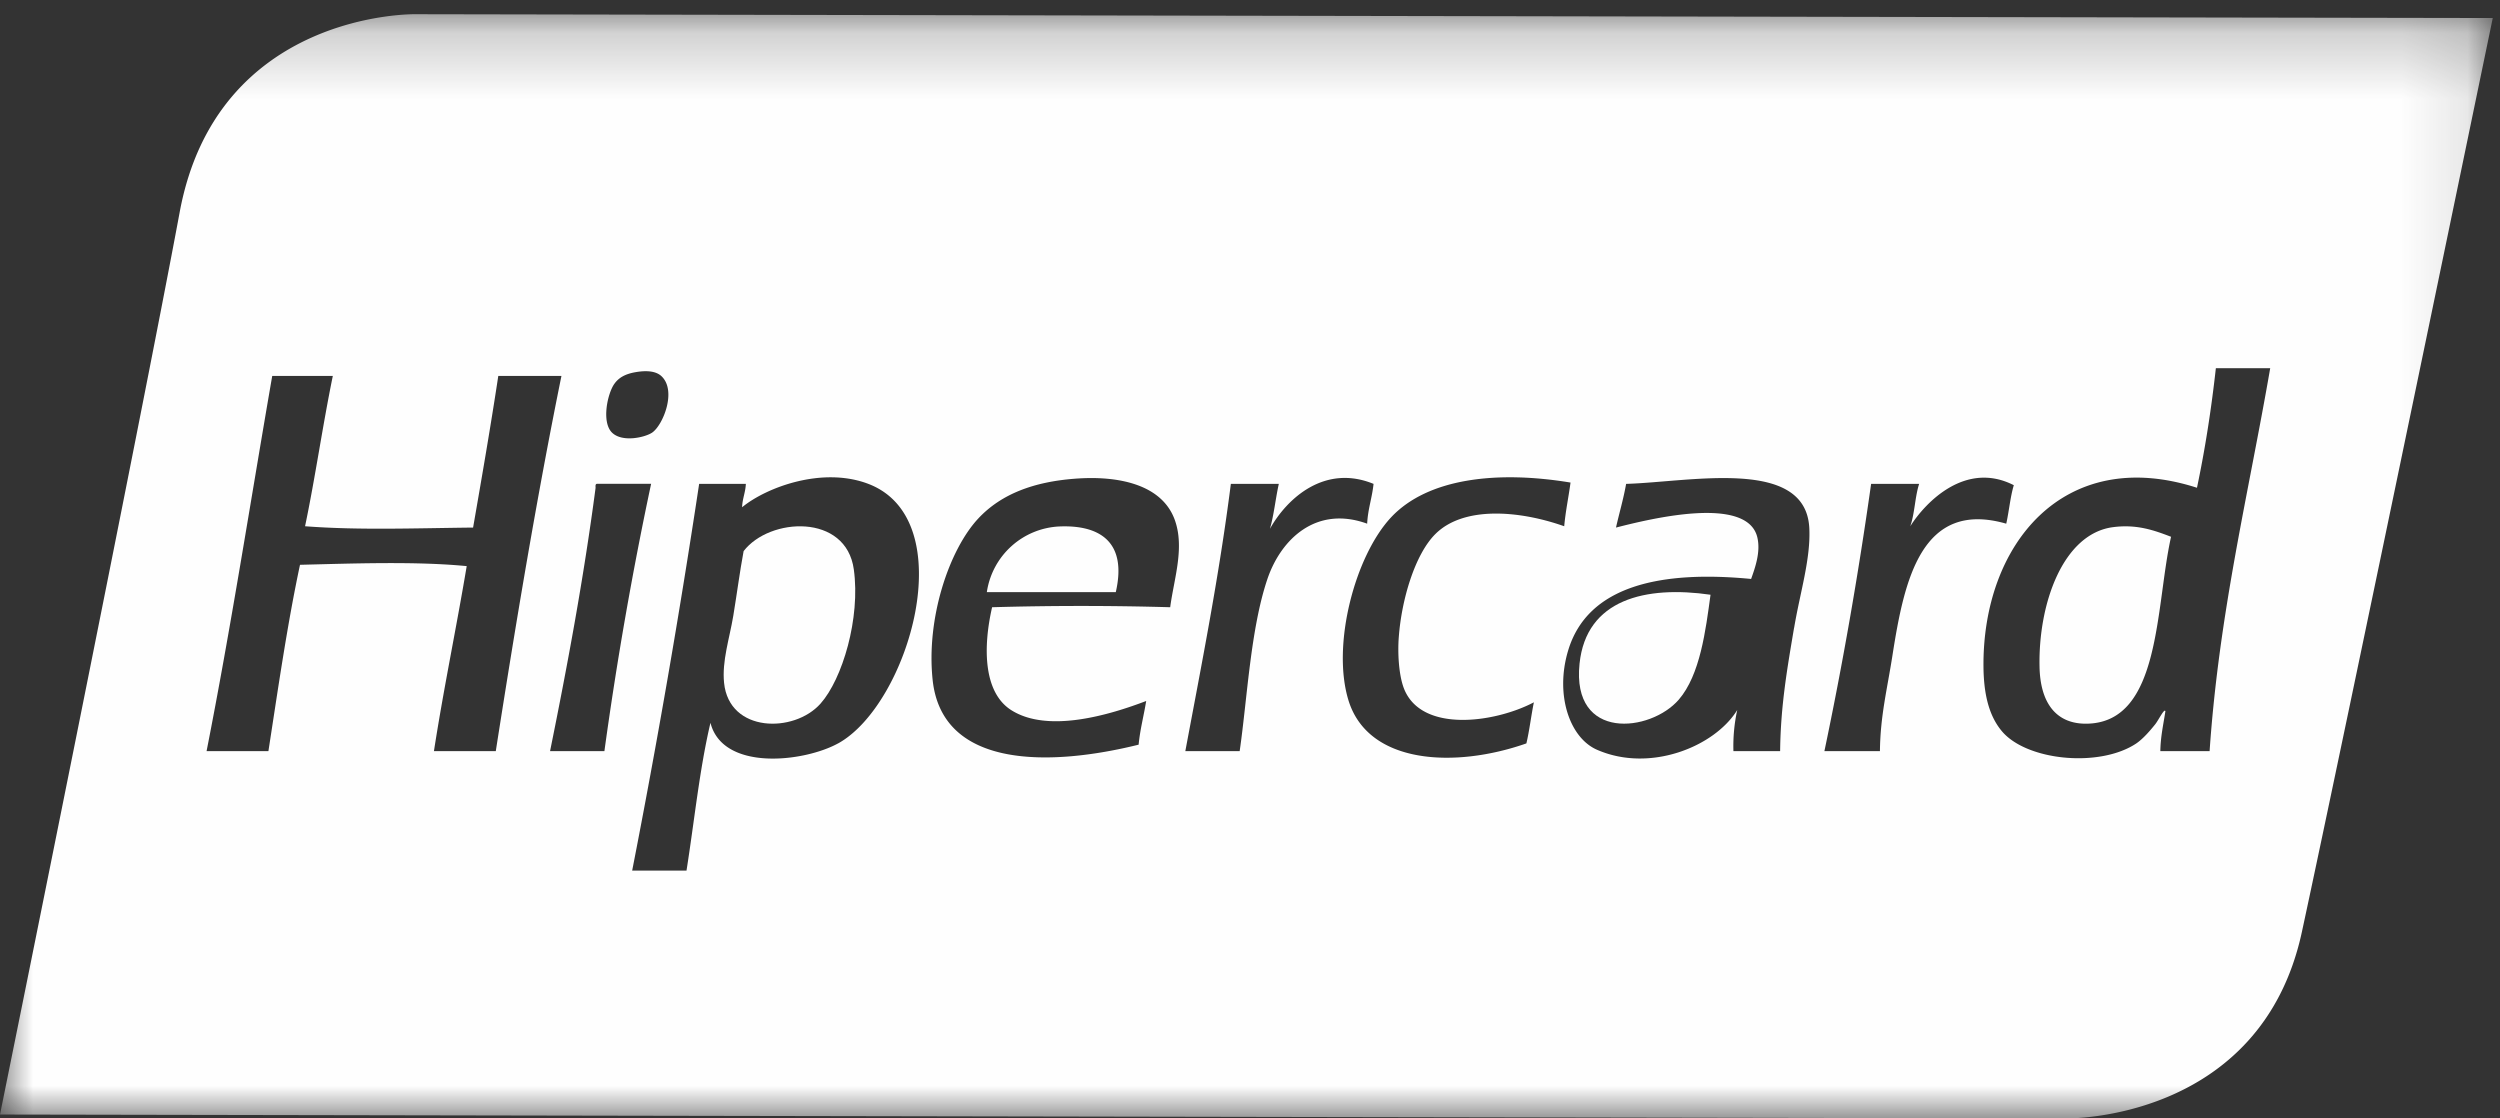 <svg width="38" height="17" viewBox="0 0 38 17" version="1.1" xmlns="http://www.w3.org/2000/svg" xmlns:xlink="http://www.w3.org/1999/xlink"><rect x="0" y="0" width="38" height="17" fill="#333333" stroke="none"/><title>Page 1</title><defs><path id="a" d="M0 .216h37.89V17H0z"/></defs><g stroke="none" stroke-width="1" fill="none" fill-rule="evenodd"><path d="M11.303 8.377c-.057.304-.1.636-.157.983-.057.342-.174.689-.14 1.02.077.76 1.065.767 1.466.315.333-.374.609-1.3.506-2.04-.117-.854-1.28-.792-1.675-.278M11.043 7L11 7.035c.024-.002.047-.006.043-.035M24.009 10.088c-.123 1.182 1.08 1.042 1.508.547.326-.376.41-1.058.483-1.595-.983-.142-1.89.067-1.991 1.048" fill="#FEFEFE"/><g><mask id="b" fill="#fff"><use xlink:href="#a"/></mask><path d="M33.586 11.417h-.749c.004-.224.047-.408.077-.606-.015-.05-.1.127-.153.196-.072.09-.182.22-.289.293-.554.37-1.651.265-2.035-.176-.222-.256-.283-.615-.288-.976-.022-1.871 1.22-3.387 3.245-2.734.122-.579.217-1.186.287-1.817h.826c-.331 1.916-.777 3.715-.921 5.82zm-4.819-1.465c-.082.528-.186.926-.192 1.465h-.844c.276-1.314.513-2.667.71-4.062h.73c-.064.196-.067.453-.135.644.237-.373.845-.996 1.574-.624-.054.178-.072.395-.115.585-1.292-.371-1.551.865-1.728 1.992zm-1.497-.41c-.105.623-.204 1.183-.212 1.875h-.71a2.59 2.59 0 0 1 .058-.625c-.34.554-1.323.958-2.13.605-.42-.182-.64-.838-.442-1.503.294-.995 1.412-1.226 2.783-1.094.061-.172.145-.405.096-.625-.146-.661-1.662-.28-2.15-.156.05-.222.113-.432.154-.664.977-.029 2.722-.408 2.784.664.026.468-.142.993-.23 1.523zM23.2 11.3c-1.078.379-2.41.325-2.706-.664-.254-.845.105-2.19.652-2.774.56-.596 1.615-.711 2.726-.527-.03.225-.075.432-.096.664-.678-.24-1.527-.312-1.958.118-.312.31-.514.998-.556 1.562-.02.25 0 .58.076.781.262.688 1.388.526 1.977.215-.042.204-.067.426-.114.625zm-3.935-2.5c-.257.758-.307 1.825-.422 2.617h-.826c.25-1.334.513-2.655.692-4.062h.729c-.05.224-.074.472-.135.683.267-.476.842-.984 1.575-.683-.022.212-.086.382-.097.605-.774-.281-1.31.234-1.516.84zm-1.478.43a47.246 47.246 0 0 0-2.707 0c-.138.6-.136 1.29.288 1.562.561.36 1.508.071 2.054-.137-.036.224-.092.427-.115.664-1.324.328-2.98.377-3.13-.976-.103-.949.253-1.99.692-2.461.358-.384.863-.558 1.46-.605.68-.054 1.348.09 1.534.644.142.42-.02.883-.076 1.309zm-5.049 2.07c-.519.285-1.75.427-1.939-.313-.166.703-.245 1.495-.364 2.246h-.826a137.1 137.1 0 0 0 1.018-5.878h.71c-.006.13-.051.22-.057.351v.004c.369-.303 1.22-.622 1.919-.355 1.438.55.611 3.355-.46 3.945zm-4.377.117c.264-1.302.51-2.62.692-4.003-.002-.028-.004-.056.019-.06h.825a56.506 56.506 0 0 0-.71 4.063h-.826zm-1.765 0c.148-.956.34-1.868.498-2.812-.77-.075-1.731-.04-2.534-.02-.194.91-.332 1.876-.48 2.832h-.94c.368-1.865.668-3.799.998-5.703h.921c-.154.748-.266 1.54-.422 2.285.825.063 1.698.029 2.554.02.133-.763.265-1.526.383-2.305h.96c-.377 1.855-.696 3.771-.998 5.703h-.94zM9.34 5.832c.065-.09.16-.148.326-.176.179-.03.307-.01.384.058.242.219.03.744-.135.86-.104.073-.457.157-.614 0-.161-.162-.066-.598.039-.742zM6.315.216S3.3.158 2.731 3.226C2.162 6.292 0 16.941 0 16.941L31.404 17s2.959.058 3.585-2.836C35.614 11.27 37.89.274 37.89.274L6.315.216z" fill="#FEFEFE" mask="url(#b)"/></g><path d="M32.124 8.012c-.765.095-1.143 1.161-1.123 2.121.01.548.249.878.727.867 1.119-.027 1.032-1.763 1.272-2.841-.261-.1-.519-.192-.876-.147M16.106 8.002A1.17 1.17 0 0 0 15 9h1.96c.177-.771-.253-1.022-.854-.998" fill="#FEFEFE"/></g></svg>